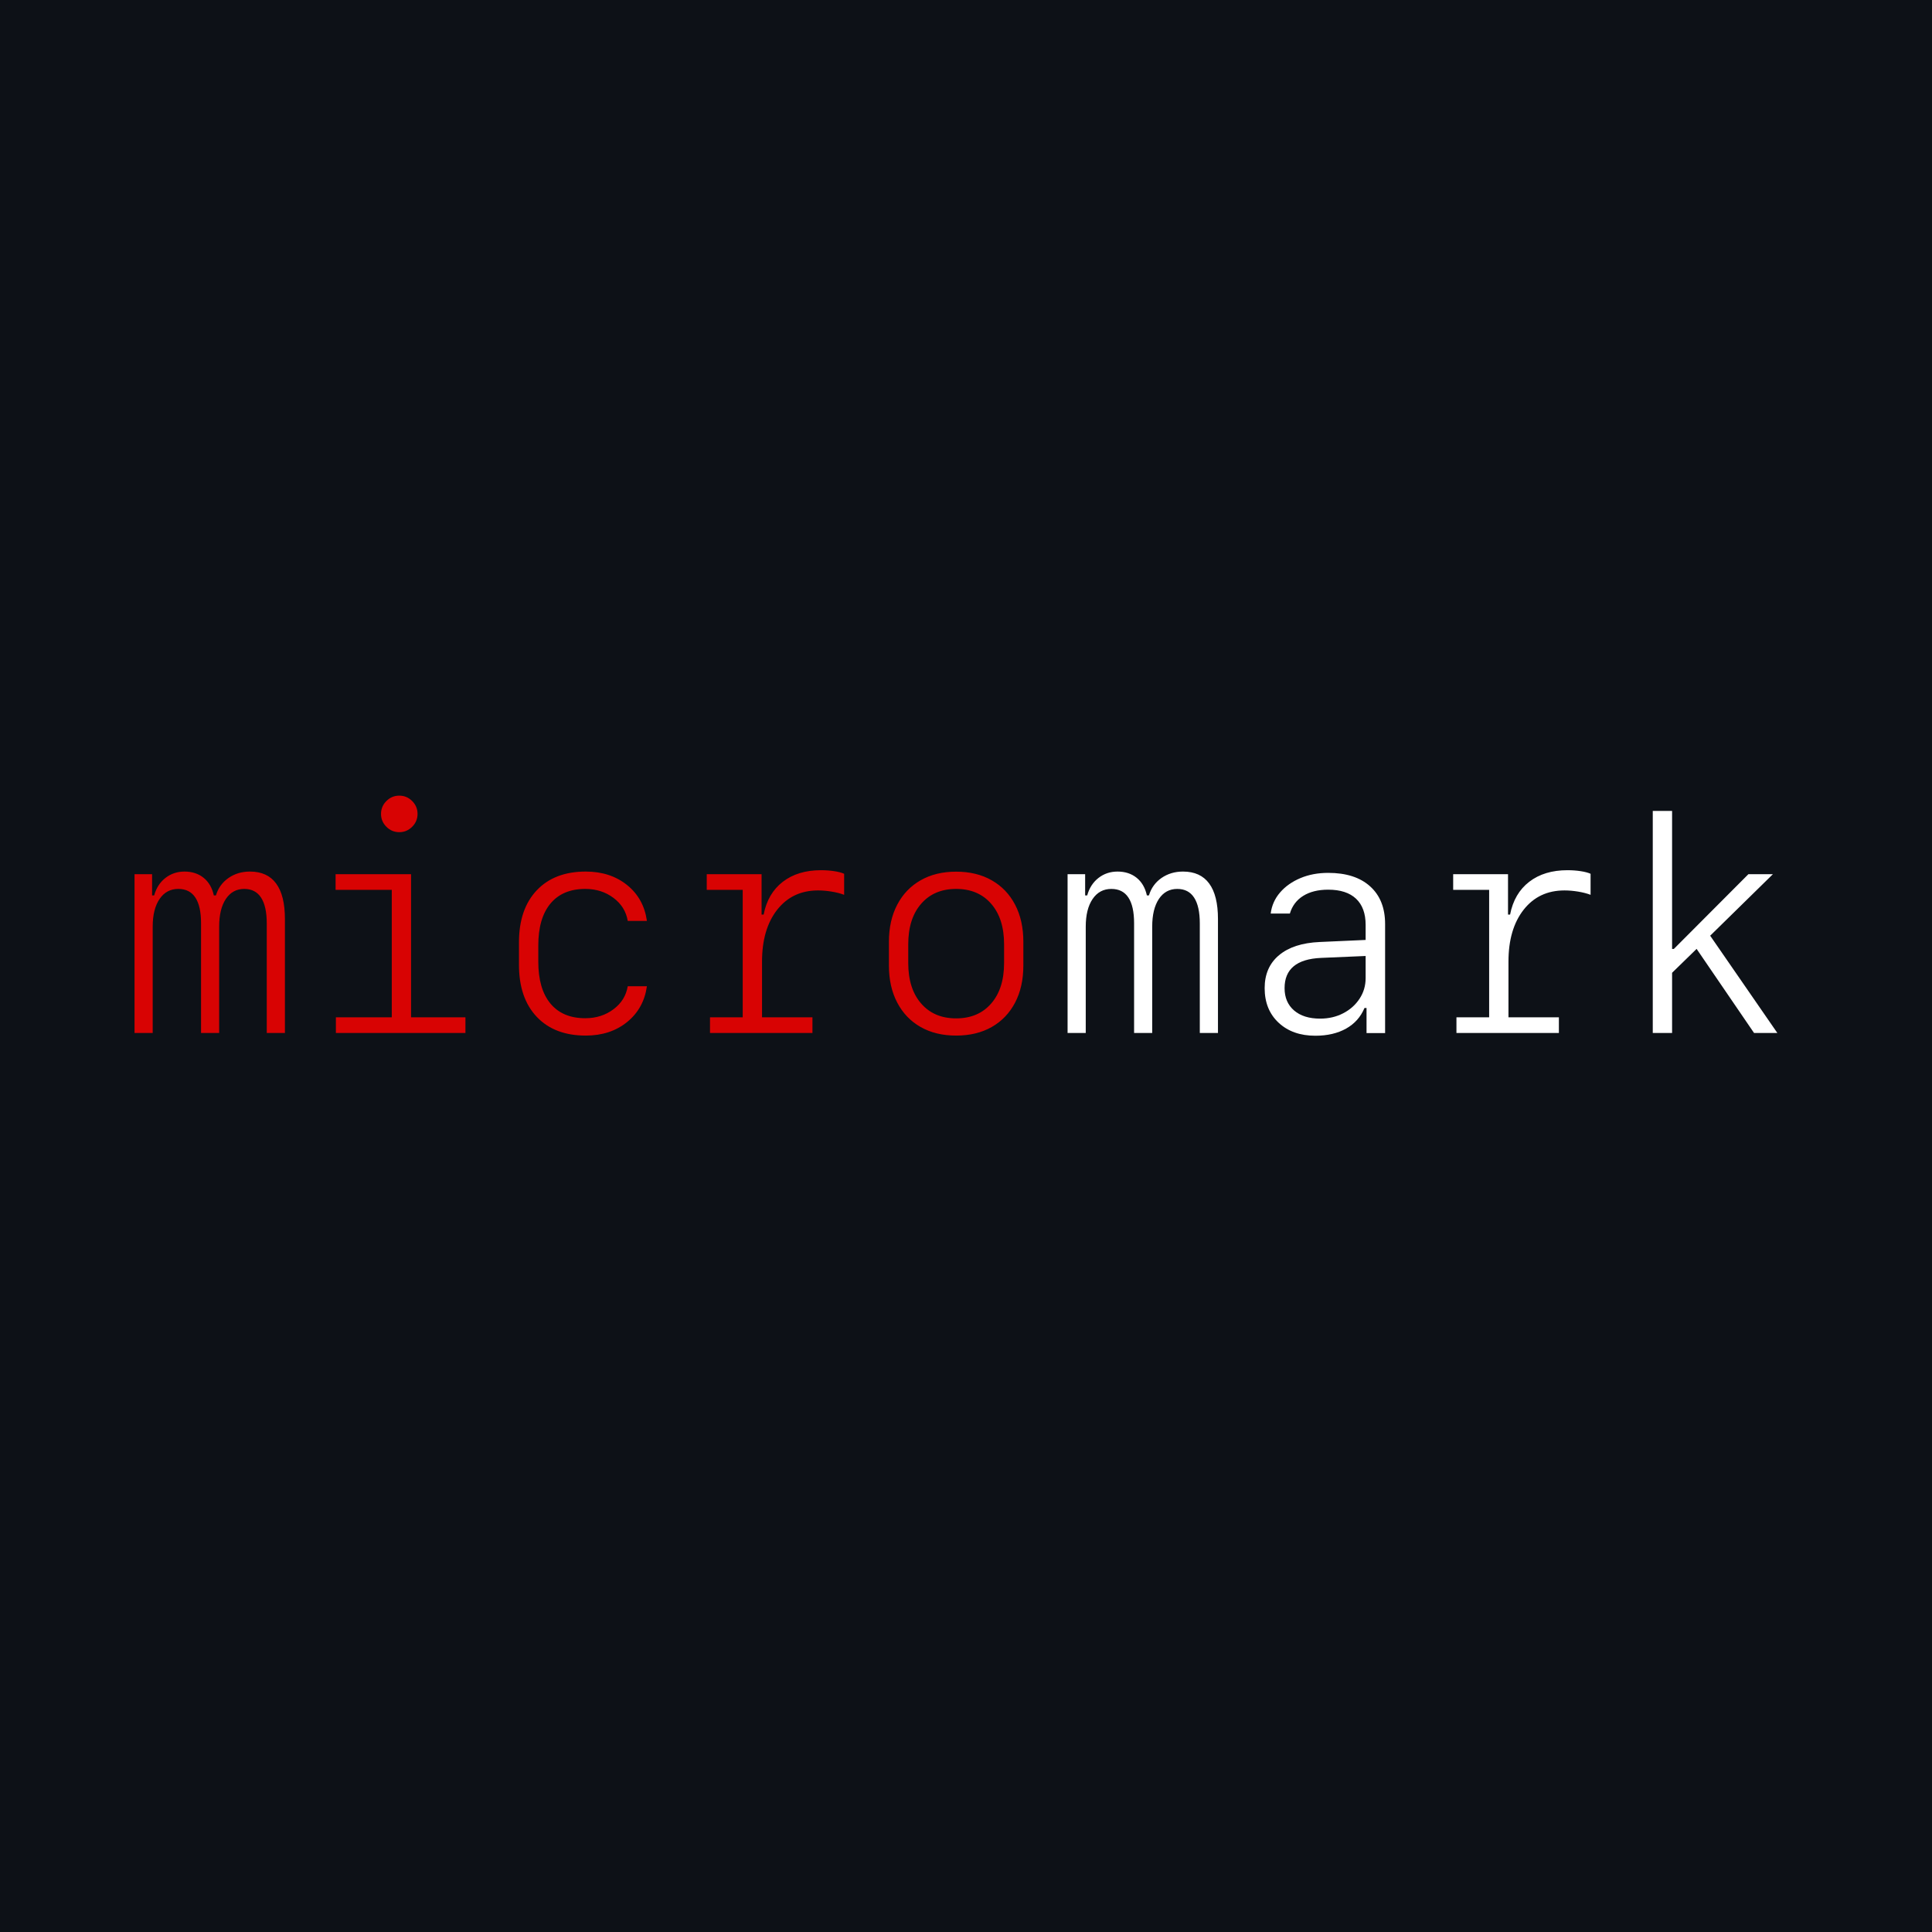 <svg height="384" viewBox="0 0 384 384" width="384" xmlns="http://www.w3.org/2000/svg">
  <style>
    .b {fill: #0d1117}
    .l {fill: #fff}
    @media (prefers-color-scheme: light) {
      .b {fill: #fff}
      .l {fill: #0d1117}
    }
  </style>
  <rect class="b" height="384" width="384" x="0" y="0"/>
  <path d="M372.63 173.31L372.63 150.66Q372.63 145.97 370.88 143.60Q369.14 141.23 365.68 141.23L365.68 141.23Q363.25 141.23 361.41 142.51Q359.56 143.80 358.92 145.97L358.92 145.97L358.50 145.97Q358.01 143.72 356.47 142.47Q354.93 141.23 352.67 141.23L352.67 141.23Q350.51 141.23 348.88 142.50Q347.25 143.77 346.64 145.97L346.64 145.97L346.23 145.97L346.23 141.75L342.74 141.75L342.74 173.31L346.35 173.31L346.35 152.18Q346.35 148.70 347.71 146.69Q349.07 144.68 351.44 144.68L351.44 144.68Q353.70 144.68 354.83 146.40Q355.96 148.11 355.96 151.51L355.96 151.51L355.96 173.31L359.56 173.31L359.56 152.18Q359.56 148.67 360.89 146.67Q362.23 144.68 364.54 144.68L364.54 144.68Q366.77 144.68 367.89 146.41Q369.02 148.14 369.02 151.54L369.02 151.54L369.02 173.31L372.63 173.31ZM395.36 133.40L395.36 133.40Q396.85 133.40 397.92 132.33Q398.99 131.26 398.99 129.77L398.99 129.77Q398.99 128.28 397.92 127.21Q396.85 126.14 395.36 126.14L395.36 126.14Q393.87 126.14 392.80 127.21Q391.73 128.28 391.73 129.77L391.73 129.77Q391.73 131.26 392.80 132.33Q393.87 133.40 395.36 133.40ZM382.76 173.31L408.51 173.31L408.51 170.20L397.70 170.20L397.70 141.75L382.70 141.75L382.70 144.86L393.87 144.86L393.87 170.20L382.76 170.20L382.76 173.31ZM440.77 151.04L444.58 151.04Q443.96 146.59 440.64 143.91Q437.31 141.23 432.42 141.23L432.42 141.23Q426.21 141.23 422.68 144.96Q419.15 148.70 419.15 155.29L419.15 155.29L419.15 159.77Q419.15 166.36 422.68 170.10Q426.21 173.83 432.42 173.83L432.42 173.83Q437.31 173.83 440.64 171.14Q443.96 168.44 444.58 164.02L444.58 164.02L440.77 164.02Q440.30 166.83 437.93 168.60Q435.56 170.38 432.33 170.38L432.33 170.38Q427.82 170.38 425.40 167.46Q422.99 164.55 422.99 159.13L422.99 159.13L422.99 155.93Q422.99 150.51 425.40 147.60Q427.82 144.68 432.33 144.68L432.33 144.68Q435.56 144.68 437.93 146.46Q440.30 148.23 440.77 151.04L440.77 151.04ZM467.46 173.31L467.46 159.13Q467.46 152.65 470.48 148.81Q473.50 144.98 478.59 144.98L478.59 144.98Q479.88 144.98 481.29 145.21Q482.69 145.44 483.78 145.85L483.78 145.85L483.78 141.67Q483.05 141.34 481.80 141.15Q480.56 140.96 479.18 140.96L479.18 140.96Q474.58 140.96 471.59 143.26Q468.60 145.56 467.78 149.78L467.78 149.78L467.37 149.78L467.37 141.75L456.47 141.75L456.47 144.86L463.62 144.86L463.62 173.31L467.46 173.31ZM457.12 173.31L477.48 173.31L477.48 170.20L457.12 170.20L457.12 173.31ZM506.04 173.83L506.04 173.83Q510.12 173.83 513.12 172.12Q516.12 170.41 517.76 167.27Q519.40 164.14 519.40 159.89L519.40 159.89L519.40 155.20Q519.40 150.95 517.76 147.82Q516.12 144.68 513.12 142.97Q510.12 141.25 506.04 141.25L506.04 141.25Q501.97 141.25 498.97 142.97Q495.97 144.68 494.33 147.82Q492.68 150.95 492.68 155.20L492.68 155.20L492.68 159.89Q492.68 164.14 494.33 167.27Q495.97 170.41 498.97 172.12Q501.97 173.83 506.04 173.83ZM506.04 144.68L506.04 144.68Q510.44 144.68 513.00 147.63Q515.57 150.57 515.57 155.70L515.57 155.70L515.57 159.39Q515.57 164.52 513.00 167.46Q510.44 170.41 506.04 170.41L506.04 170.41Q501.65 170.41 499.09 167.46Q496.52 164.52 496.52 159.39L496.52 159.39L496.52 155.70Q496.52 150.57 499.09 147.63Q501.65 144.68 506.04 144.68Z" fill="#d80303" transform="translate(-316, 32)" />
  <path class="l" d="M558.08 173.31L558.08 150.66Q558.08 145.97 556.33 143.60Q554.59 141.23 551.13 141.23L551.13 141.23Q548.70 141.23 546.85 142.51Q545.01 143.80 544.36 145.97L544.36 145.97L543.95 145.97Q543.46 143.72 541.92 142.47Q540.38 141.23 538.12 141.23L538.12 141.23Q535.96 141.23 534.33 142.50Q532.70 143.77 532.09 145.97L532.09 145.97L531.68 145.97L531.68 141.75L528.19 141.75L528.19 173.31L531.80 173.31L531.80 152.18Q531.80 148.70 533.16 146.69Q534.52 144.68 536.89 144.68L536.89 144.68Q539.15 144.68 540.28 146.40Q541.41 148.11 541.41 151.51L541.41 151.51L541.41 173.31L545.01 173.31L545.01 152.18Q545.01 148.67 546.34 146.67Q547.67 144.68 549.99 144.68L549.99 144.68Q552.22 144.68 553.34 146.41Q554.47 148.14 554.47 151.54L554.47 151.54L554.47 173.31L558.08 173.31ZM577.44 173.86L577.44 173.86Q581.01 173.86 583.55 172.44Q586.08 171.02 587.20 168.35L587.20 168.35L587.61 168.35L587.61 173.33L591.30 173.33L591.30 151.66Q591.30 146.85 588.32 144.17Q585.35 141.49 579.99 141.49L579.99 141.49Q576.94 141.49 574.47 142.53Q571.99 143.57 570.42 145.39Q568.86 147.20 568.56 149.58L568.56 149.58L572.37 149.58Q573.05 147.29 575.02 146.06Q577.00 144.83 579.99 144.83L579.99 144.83Q583.62 144.83 585.53 146.63Q587.43 148.43 587.43 151.83L587.43 151.83L587.43 154.82L578.29 155.23Q573.08 155.46 570.22 157.85Q567.36 160.24 567.36 164.40L567.36 164.40Q567.36 168.68 570.13 171.27Q572.90 173.86 577.44 173.86ZM578.38 170.46L578.38 170.46Q575.10 170.46 573.21 168.84Q571.32 167.21 571.32 164.40L571.32 164.40Q571.32 158.72 578.55 158.39L578.55 158.39L587.43 158.01L587.43 162.41Q587.43 164.66 586.23 166.49Q585.03 168.33 582.98 169.39Q580.93 170.46 578.38 170.46ZM615.82 173.31L615.82 159.13Q615.82 152.65 618.84 148.81Q621.85 144.98 626.95 144.98L626.95 144.98Q628.24 144.98 629.65 145.21Q631.05 145.44 632.14 145.85L632.14 145.85L632.14 141.67Q631.41 141.34 630.16 141.15Q628.92 140.96 627.54 140.96L627.54 140.96Q622.94 140.96 619.95 143.26Q616.96 145.56 616.14 149.78L616.14 149.78L615.73 149.78L615.73 141.75L604.83 141.75L604.83 144.86L611.98 144.86L611.98 173.31L615.82 173.31ZM605.48 173.31L625.84 173.31L625.84 170.20L605.48 170.20L605.48 173.31ZM663.51 141.75L648.69 156.61L648.34 156.61L648.34 129.18L644.50 129.18L644.50 173.31L648.34 173.31L648.34 161.35L653.93 155.90L654.87 155.00L668.38 141.75L663.51 141.75ZM655.40 153.24L652.62 155.73L664.63 173.31L669.26 173.31L655.40 153.24Z" transform="translate(-316, 32)" />
</svg>
